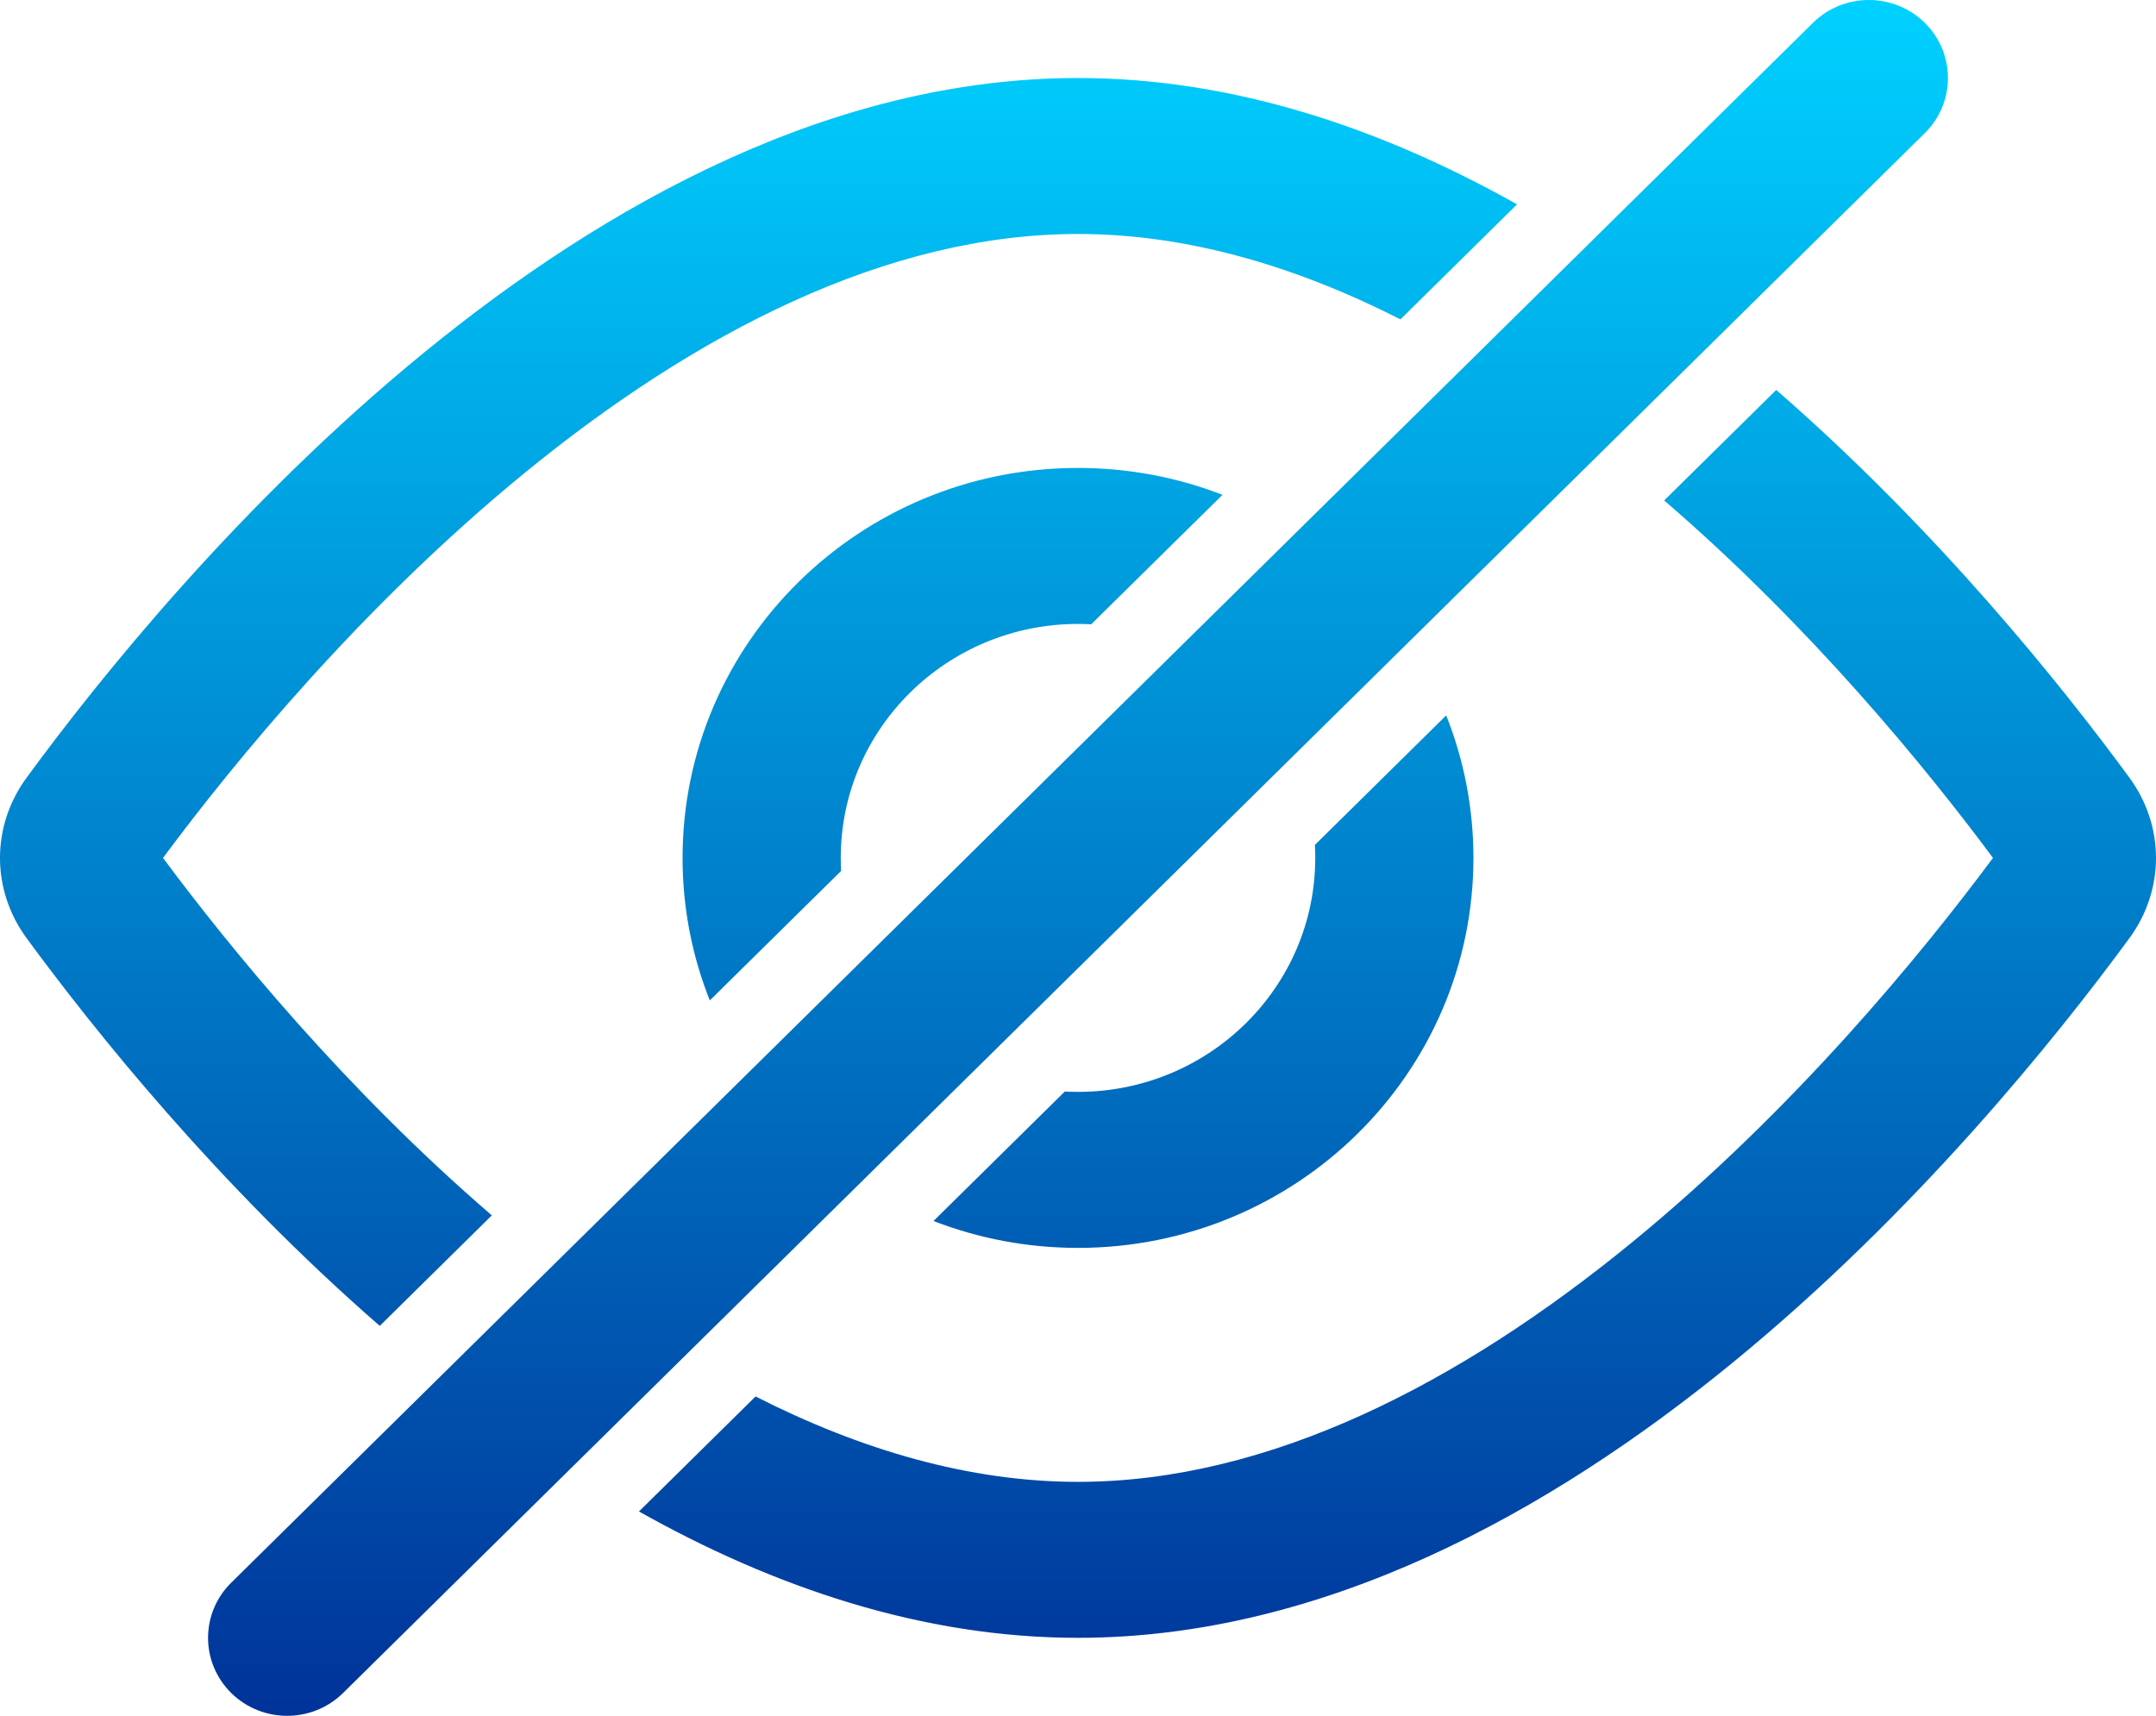 <svg width="49" height="39" viewBox="0 0 49 39" fill="none" xmlns="http://www.w3.org/2000/svg">
<path fill-rule="evenodd" clip-rule="evenodd" d="M7.797 38.481L43.745 3.026C44.447 2.334 44.447 1.212 43.745 0.519C43.043 -0.173 41.905 -0.173 41.203 0.519L5.255 35.974C4.553 36.666 4.553 37.788 5.255 38.481C5.957 39.173 7.095 39.173 7.797 38.481ZM24.5 1.773C28.045 1.773 31.419 2.926 34.478 4.645L31.828 7.259C29.44 6.045 26.971 5.318 24.5 5.318C20.155 5.318 15.813 7.567 11.916 10.756C8.223 13.778 5.318 17.327 3.705 19.5C5.209 21.526 7.836 24.748 11.178 27.625L8.631 30.137C4.949 26.932 2.13 23.404 0.605 21.325C-0.202 20.223 -0.202 18.777 0.605 17.675C3.922 13.15 13.367 1.773 24.5 1.773ZM24.5 10.636C25.659 10.636 26.767 10.853 27.784 11.247L24.8 14.19C24.701 14.185 24.601 14.182 24.5 14.182C21.522 14.182 19.108 16.563 19.108 19.5C19.108 19.599 19.111 19.698 19.116 19.796L16.132 22.739C15.732 21.736 15.513 20.643 15.513 19.5C15.513 14.605 19.537 10.636 24.5 10.636ZM32.868 16.261L29.884 19.204C29.889 19.302 29.892 19.401 29.892 19.5C29.892 22.437 27.478 24.818 24.5 24.818C24.399 24.818 24.299 24.816 24.2 24.81L21.216 27.753C22.233 28.147 23.341 28.364 24.5 28.364C29.463 28.364 33.487 24.395 33.487 19.5C33.487 18.357 33.268 17.264 32.868 16.261ZM24.5 33.682C22.029 33.682 19.56 32.955 17.172 31.741L14.522 34.355C17.581 36.074 20.955 37.227 24.5 37.227C35.633 37.227 45.078 25.85 48.395 21.325C49.202 20.223 49.202 18.777 48.395 17.675C46.87 15.595 44.051 12.068 40.369 8.863L37.822 11.375C41.164 14.252 43.791 17.474 45.295 19.5C43.682 21.673 40.778 25.222 37.084 28.244C33.187 31.433 28.845 33.682 24.5 33.682Z" fill="url(#paint0_linear)"/>
<defs>
<linearGradient id="paint0_linear" x1="24.5" y1="0" x2="24.5" y2="39" gradientUnits="userSpaceOnUse">
<stop stop-color="#00D1FF"/>
<stop offset="1" stop-color="#003399"/>
</linearGradient>
</defs>
</svg>
